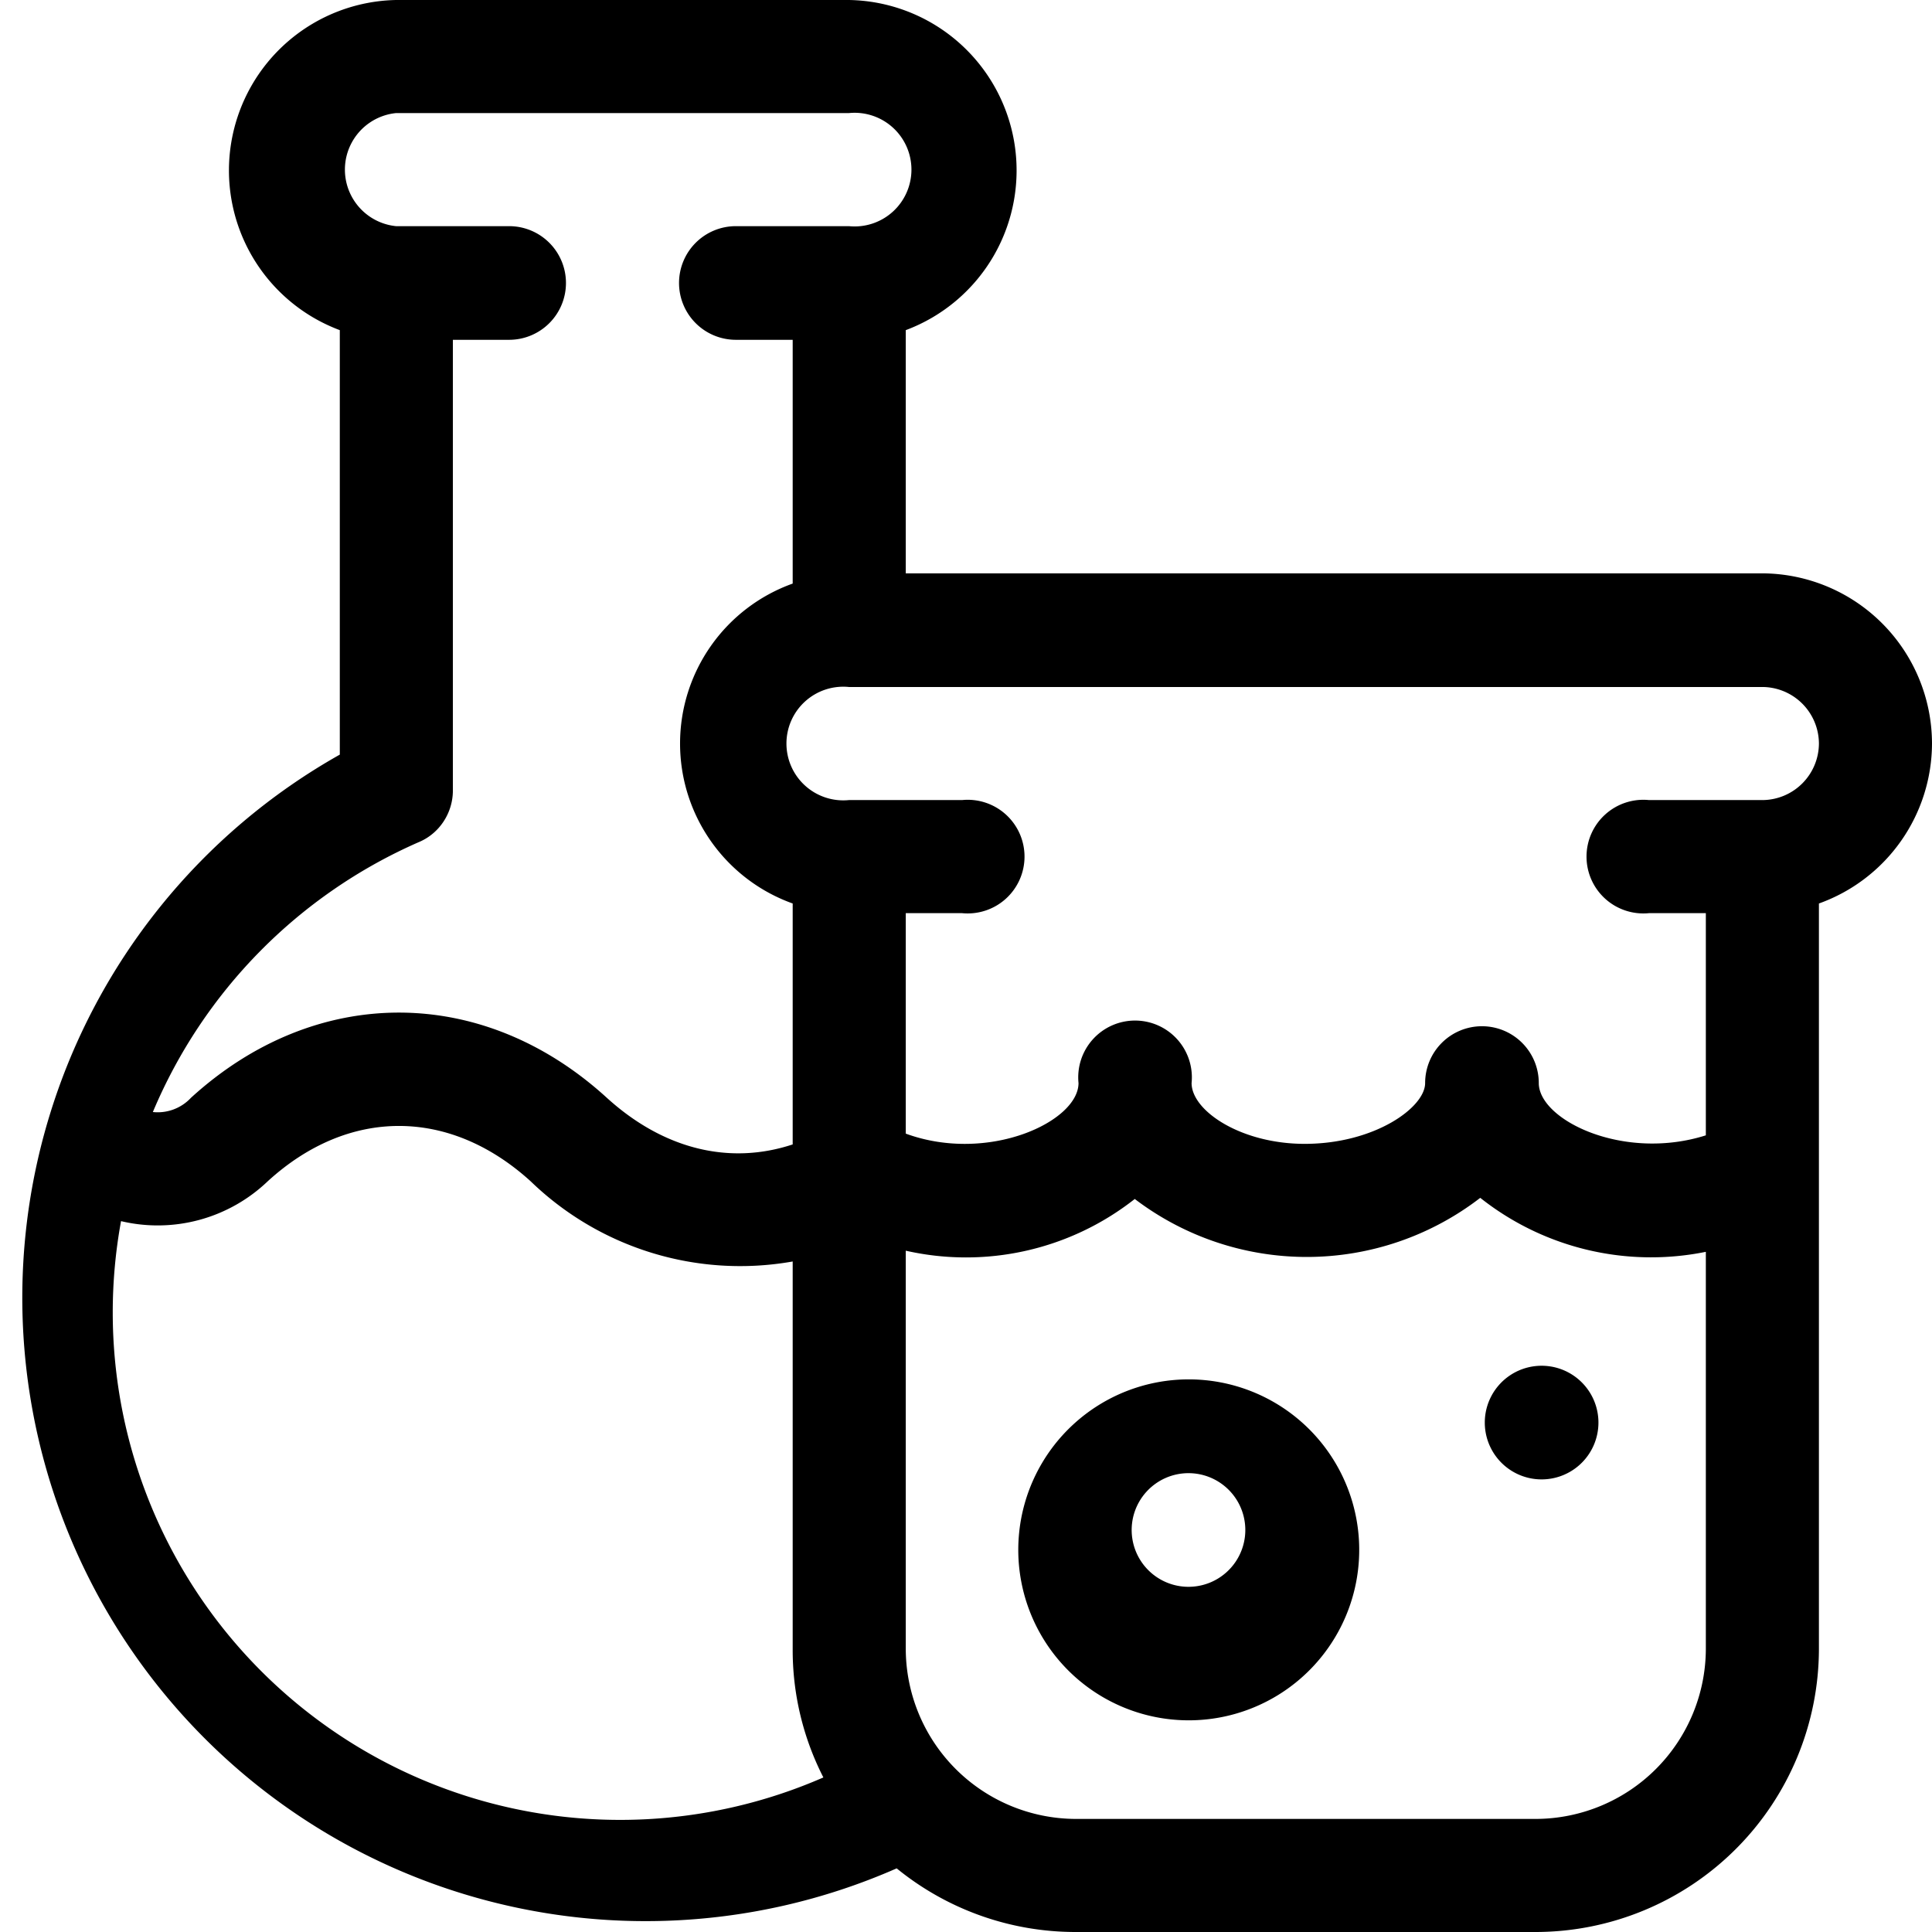 <svg xmlns="http://www.w3.org/2000/svg" xmlns:xlink="http://www.w3.org/1999/xlink" width="34" height="34" viewBox="0 0 34 34"><defs><path id="a" d="M1212.03 1979.04a1 1 0 1 1 0 1.99 1 1 0 0 1 0-1.99zm-20.06 0a1 1 0 1 1 0 0zm27.03-10.96a3 3 0 0 1-1.99 2.82v13.12a4.99 4.99 0 0 1-4.98 4.98h-8.1a4.98 4.98 0 0 1-3.15-1.12 10.97 10.97 0 0 1-9.8-19.6v-7.47a3 3 0 0 1 .99-5.81h7.97a3 3 0 0 1 1 5.81v4.28h15.07a3 3 0 0 1 2.99 2.99zm-31.31 6.49a.8.8 0 0 0 .67-.25c2.19-2 5.13-2 7.32 0 .99.9 2.15 1.19 3.27.82v-4.24a2.99 2.99 0 0 1 0-5.63v-4.29h-1a1 1 0 0 1-1-1 1 1 0 0 1 1-1h1.99a1 1 0 1 0 0-1.99h-7.97a1 1 0 0 0 0 1.99h1.99a1 1 0 0 1 1 1 1 1 0 0 1-1 1h-.99v7.93c0 .4-.24.76-.6.91a8.98 8.98 0 0 0-4.68 4.75zm11.8 11.71a4.92 4.92 0 0 1-.54-2.26v-6.82a5.3 5.3 0 0 1-4.61-1.41c-1.43-1.3-3.21-1.3-4.63 0a2.8 2.8 0 0 1-2.58.7 8.93 8.93 0 0 0 12.36 9.79zm15.53-9.25a4.84 4.84 0 0 1-3.97-.95 5 5 0 0 1-6.08.02 4.8 4.8 0 0 1-4.03.91v7.01a3 3 0 0 0 2.99 2.99h8.1a3 3 0 0 0 2.99-2.99zm1.99-8.95a1 1 0 0 0-1-.99h-16.07a1 1 0 1 0 0 1.99h1.99a1 1 0 1 1 0 1.99h-.99v3.88c1.45.53 3.04-.21 3.04-.89a1 1 0 1 1 1.99 0c0 .49.87 1.07 1.99 1.07 1.23 0 2.12-.64 2.12-1.07a1 1 0 0 1 1-1 1 1 0 0 1 1 1c0 .65 1.49 1.38 2.94.92v-3.91h-1a1 1 0 1 1 0-1.99h1.99a1 1 0 0 0 1-1zm-8.1 13.95a3 3 0 1 1-5.98 0 3 3 0 0 1 5.98 0zm-2 0a1 1 0 1 0-1.99-.01 1 1 0 0 0 1.99.01z"/></defs><g transform="translate(-1185 -1955)"><use xlink:href="#a"/></g></svg>